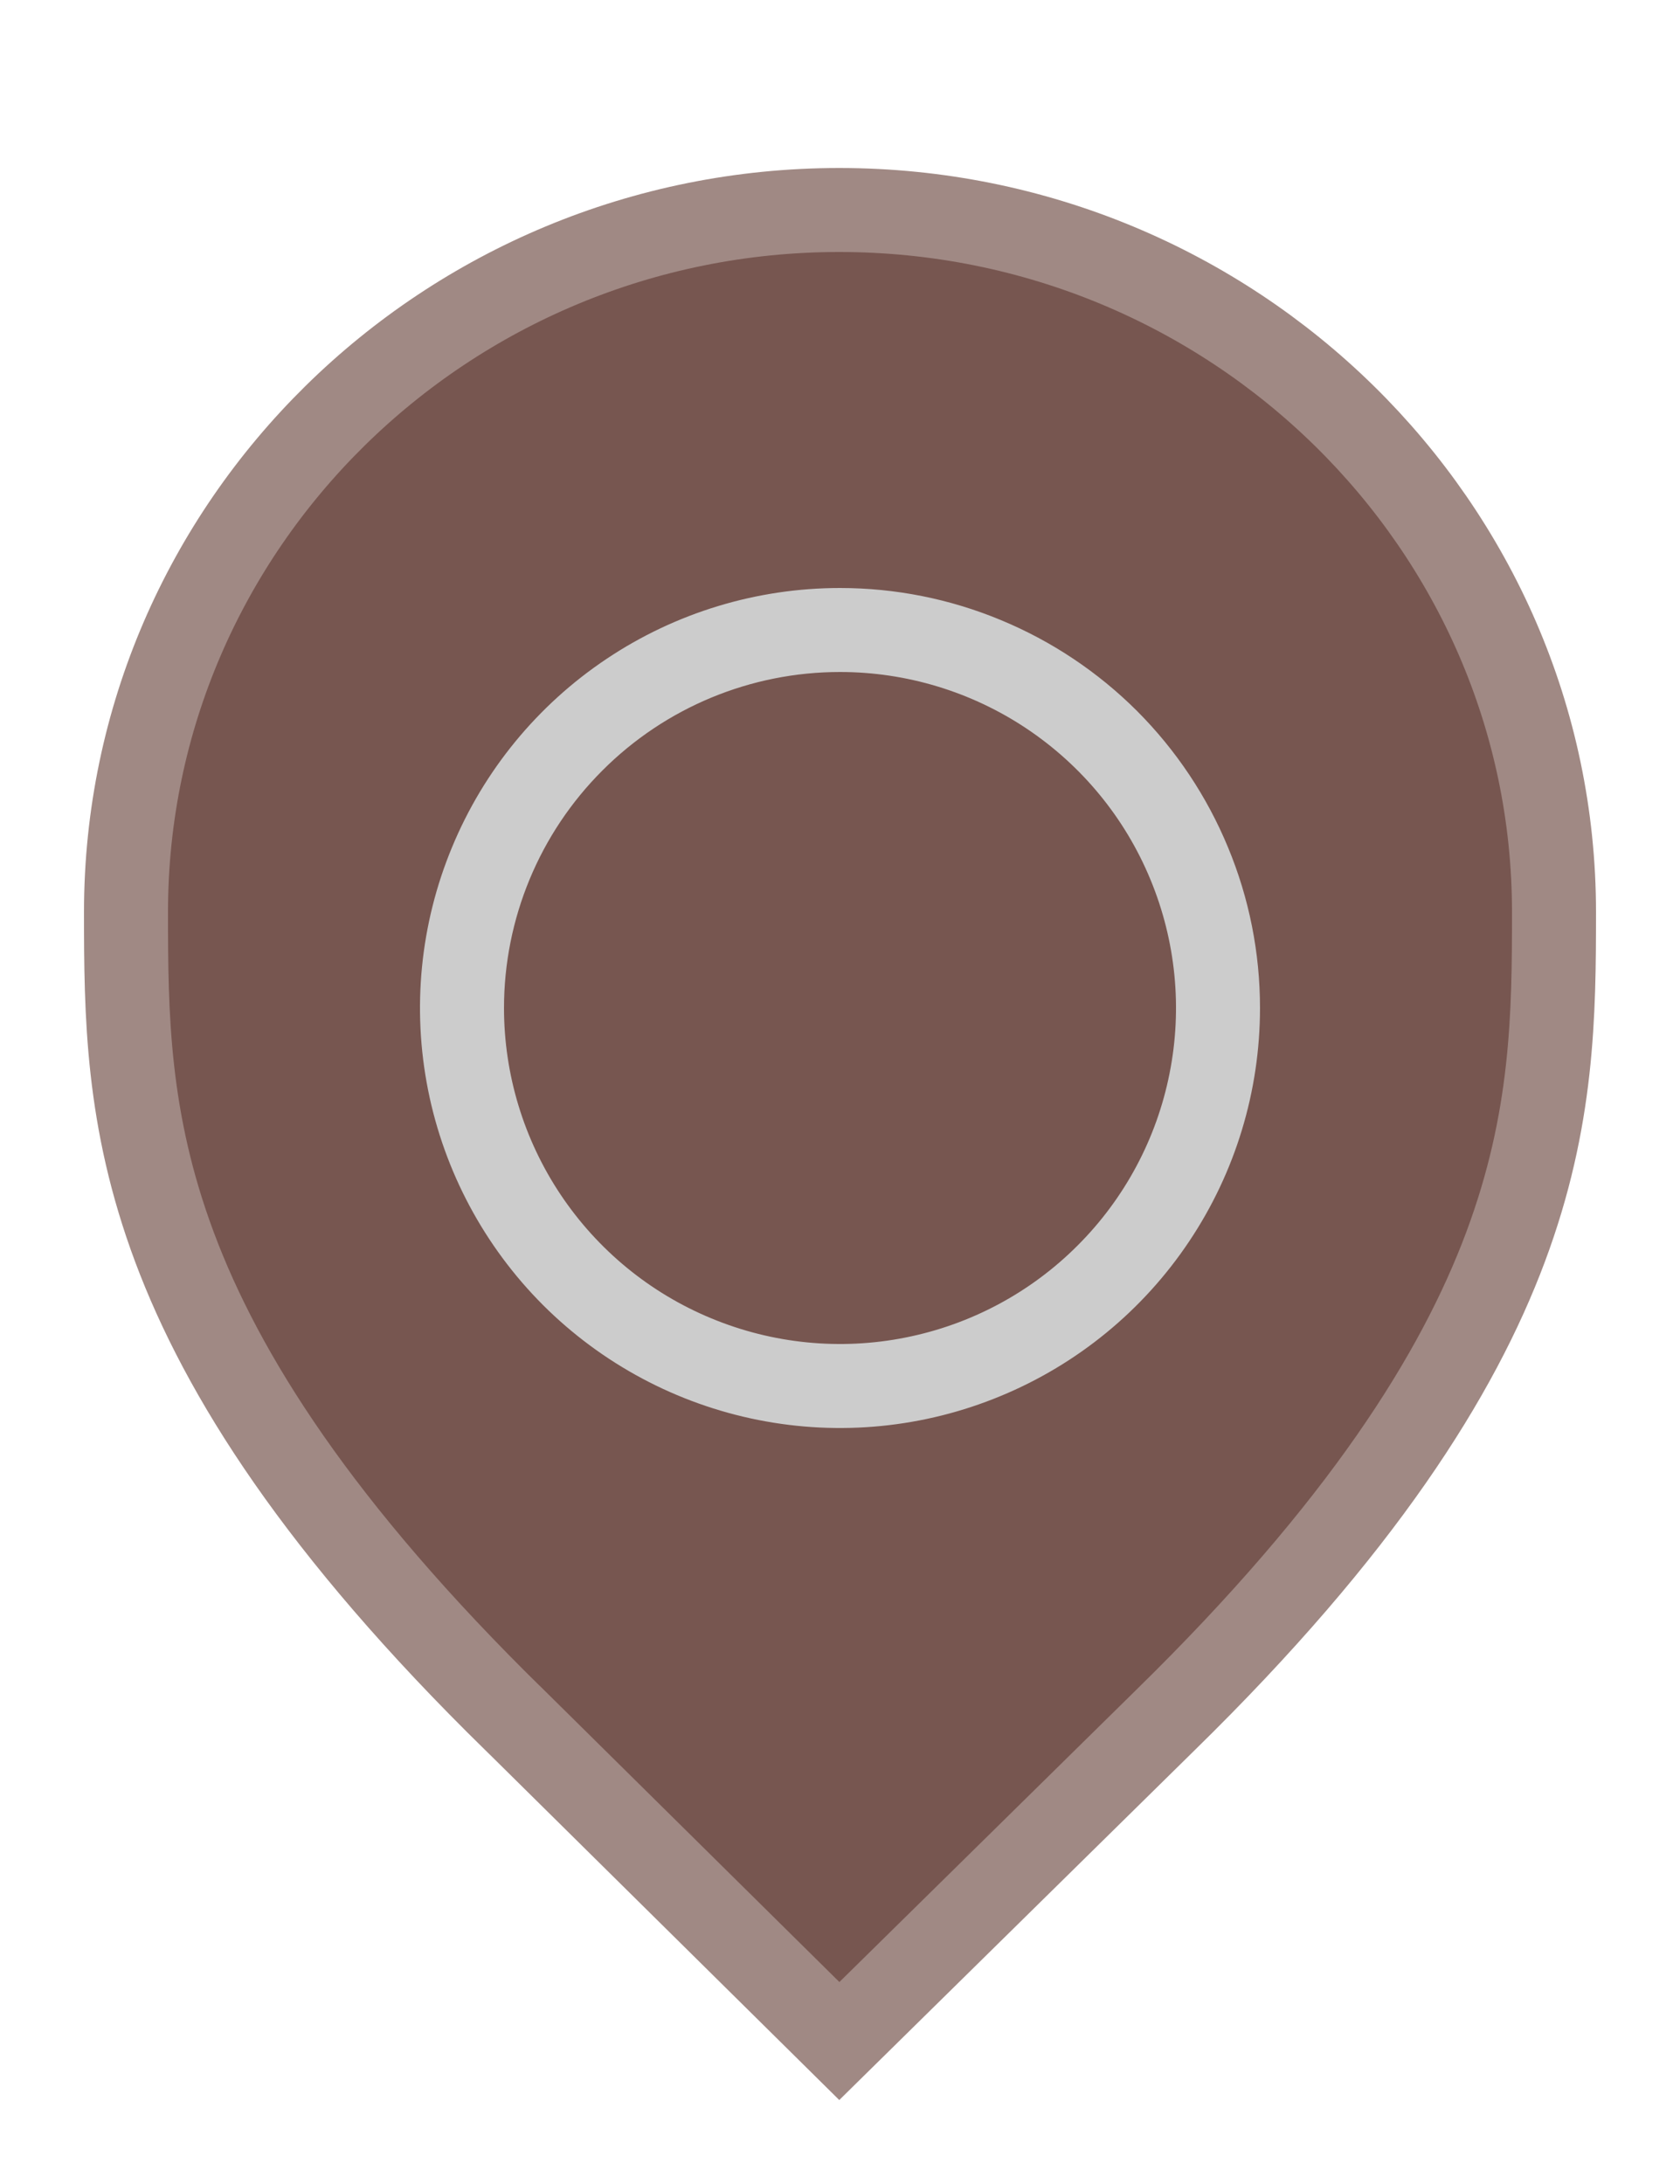 <svg width="20" height="26" viewBox="0 0 20 26" fill="none" xmlns="http://www.w3.org/2000/svg">
<path d="M6.129 20.479L6.127 20.478C3.79 18.19 2.645 16.366 2.077 14.846C1.51 13.328 1.5 12.073 1.5 10.857C1.5 6.249 5.305 2.5 9.991 2.5C14.679 2.5 18.5 6.25 18.5 10.857C18.5 12.073 18.49 13.328 17.923 14.846C17.355 16.366 16.21 18.19 13.873 20.478L13.872 20.479L9.992 24.298L6.129 20.479Z" fill="#775650" stroke="#A08984"/>
<path d="M10 8C10.791 8 11.565 8.235 12.222 8.674C12.88 9.114 13.393 9.738 13.695 10.469C13.998 11.2 14.078 12.004 13.923 12.78C13.769 13.556 13.388 14.269 12.828 14.828C12.269 15.388 11.556 15.769 10.78 15.923C10.004 16.078 9.2 15.998 8.469 15.695C7.738 15.393 7.114 14.88 6.674 14.222C6.235 13.565 6 12.791 6 12C6 10.939 6.421 9.922 7.172 9.172C7.922 8.421 8.939 8 10 8V8ZM10 7C9.011 7 8.044 7.293 7.222 7.843C6.4 8.392 5.759 9.173 5.381 10.087C5.002 11 4.903 12.005 5.096 12.976C5.289 13.945 5.765 14.836 6.464 15.536C7.164 16.235 8.055 16.711 9.025 16.904C9.994 17.097 11 16.998 11.913 16.619C12.827 16.241 13.608 15.6 14.157 14.778C14.707 13.956 15 12.989 15 12C15 11.343 14.871 10.693 14.619 10.087C14.368 9.48 14 8.929 13.536 8.464C13.071 8 12.52 7.632 11.913 7.381C11.307 7.129 10.657 7 10 7V7Z" fill="#CCCCCC"/>
</svg>
